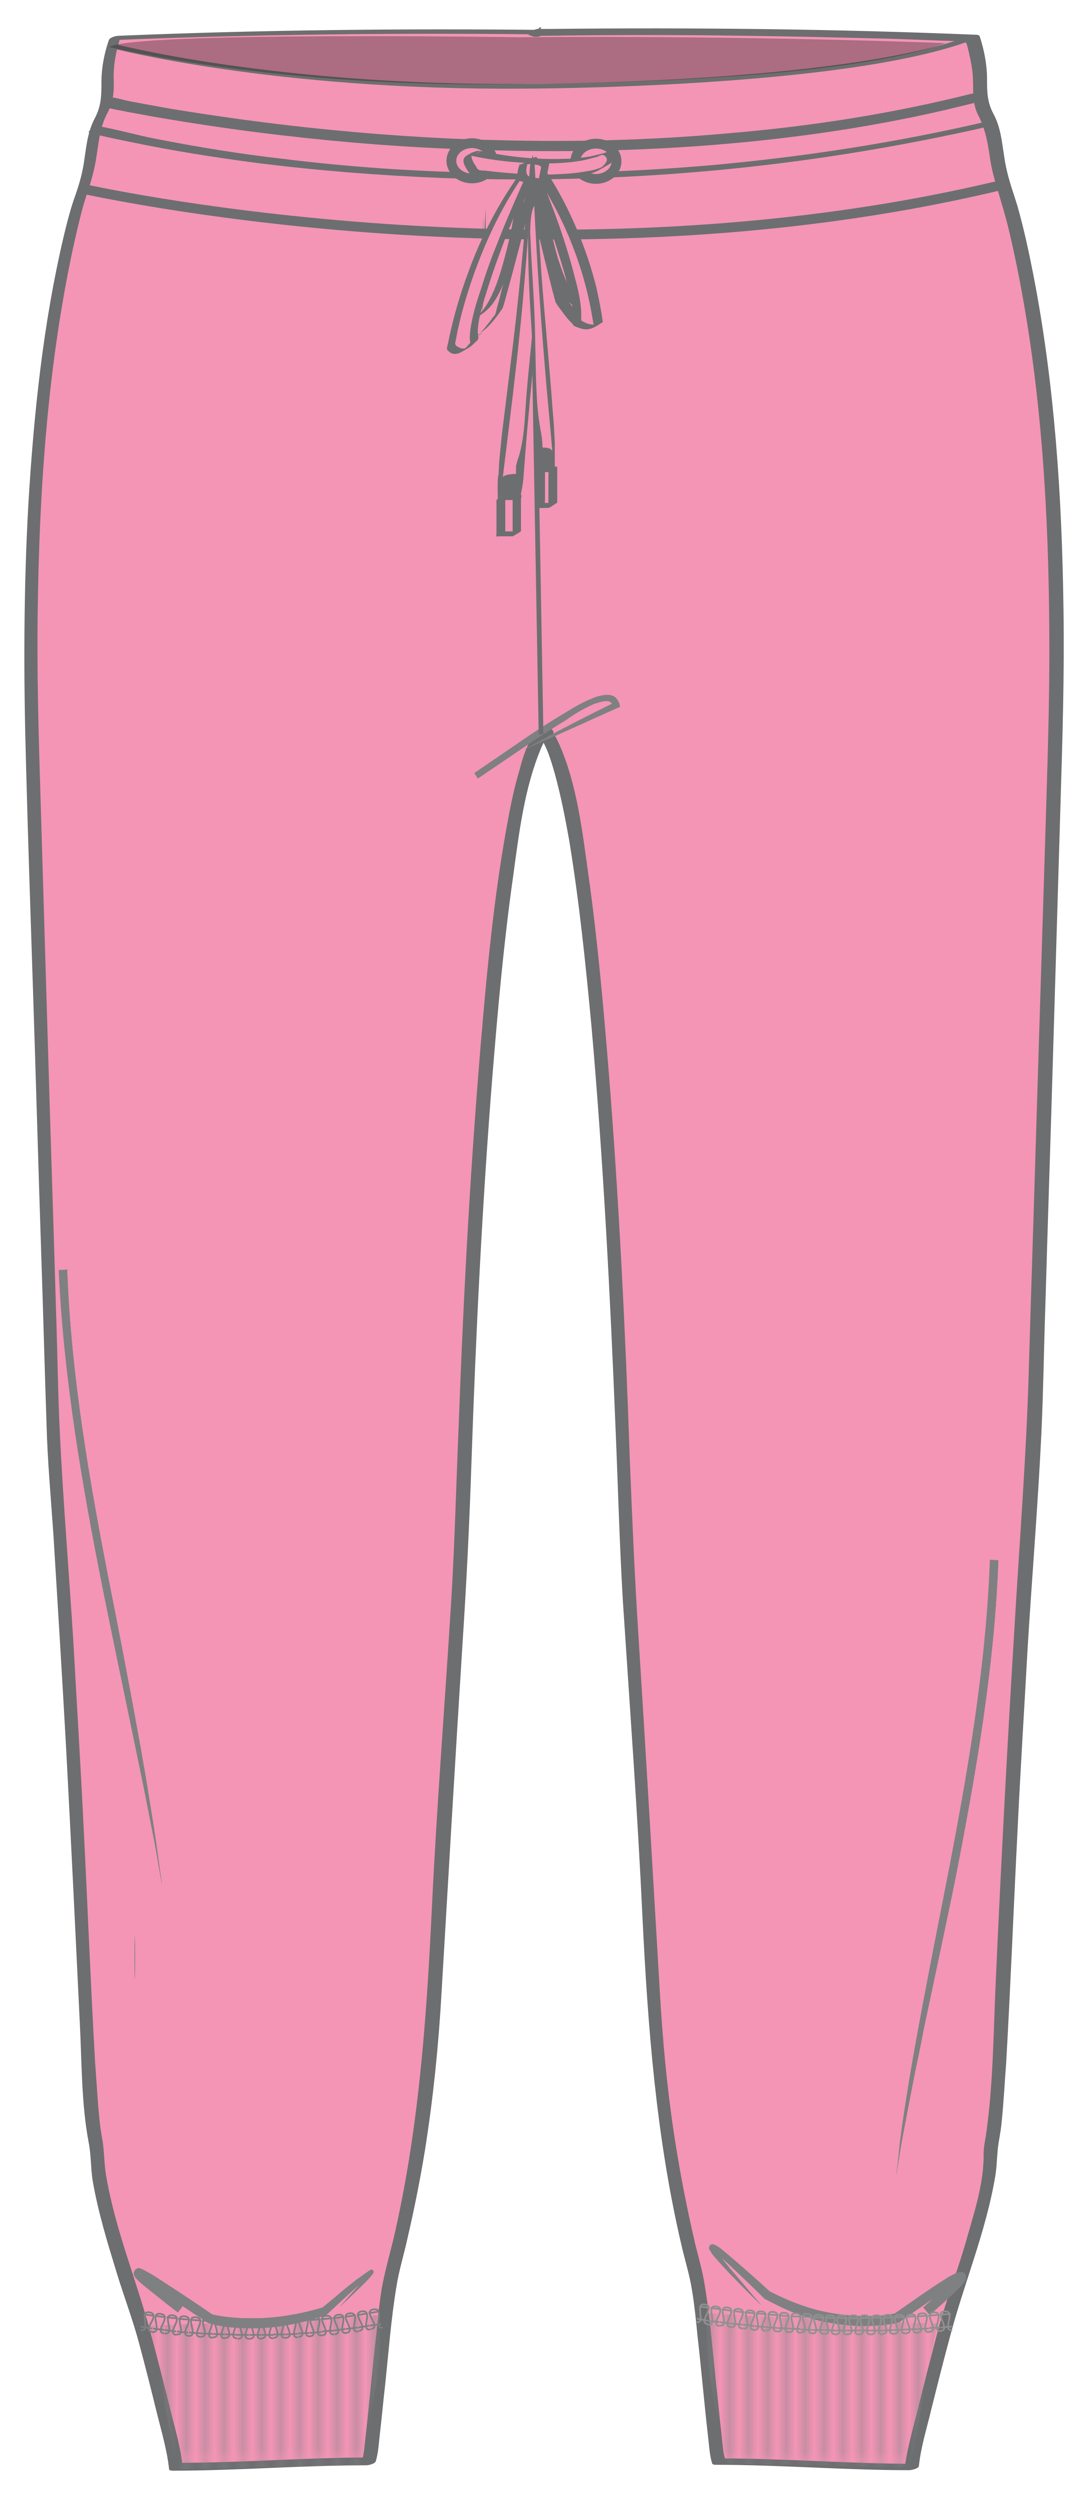 <?xml version="1.0" encoding="utf-8"?>
<!-- Generator: Adobe Illustrator 25.0.0, SVG Export Plug-In . SVG Version: 6.00 Build 0)  -->
<svg version="1.1" id="Layer_1" xmlns="http://www.w3.org/2000/svg" xmlns:xlink="http://www.w3.org/1999/xlink" x="0px" y="0px"
	 viewBox="0 0 222 510" enable-background="new 0 0 222 510" xml:space="preserve">
<pattern  x="-229" y="652" width="1.7" height="22.1" patternUnits="userSpaceOnUse" id="b" viewBox="0.1 -22.6 1.7 22.1" overflow="visible">
	<g>
		<rect x="0.1" y="-22.6" fill="none" width="1.7" height="22.1"/>
		<g>
			<path fill="none" d="M0.1-0.5h1.7v-22.1H0.1V-0.5z"/>
			<path fill="none" stroke="#808184" stroke-width="0.25" stroke-miterlimit="10" d="M0.1,0v-23.4 M0.9,0v-23.4"/>
			<path fill="none" d="M1.1-0.7h1.1v-22H1.1V-0.7z"/>
		</g>
	</g>
</pattern>
<pattern  x="-229" y="652" width="1.7" height="22.1" patternUnits="userSpaceOnUse" id="c" viewBox="0.1 -22.6 1.7 22.1" overflow="visible">
	<g>
		<rect x="0.1" y="-22.6" fill="none" width="1.7" height="22.1"/>
		<g>
			<path fill="none" d="M0.1-0.5h1.7v-22.1H0.1V-0.5z"/>
			<path fill="none" stroke="#808184" stroke-width="0.25" stroke-miterlimit="10" d="M0.1,0v-23.4 M0.9,0v-23.4"/>
			<path fill="none" d="M1.1-0.7h1.1v-22H1.1V-0.7z"/>
		</g>
	</g>
</pattern>
<path fill="#808080" d="M17.3,272.5c0.1,0,0.1-8.7,0-8.7C17.2,263.7,17.2,272.5,17.3,272.5z"/>
<path fill="#F495B5" d="M112.9,6.8h-3.1h0.4C89.7,6.6,60.5,6.5,23.6,8c-0.4,1-1.1,3.9-1.3,5.9c-0.5,3.7,0.3,4.6-0.4,7.5
	c-0.6,2.3-1.3,2.2-2.2,5.1c-0.6,2.1-0.7,3.4-0.9,5.1c-0.3,2.1-0.8,5.2-2.2,8.9c0,0-11.2,33.4-9.8,103.7c0.1,8,4.5,148.6,4.5,148.6
	c7,102,6.5,136.4,8.8,145.1c-0.6,5.9,4.8,24.2,9.1,36.2c1.1,4.3,6.6,25.1,7.1,29.1c5.5,0,31.9-1.1,39.4-1.1
	c0.9-2.8,3.4-35.2,4.8-38.6c7.8-30.4,8.4-51,9.6-75.7l4.6-73c0,0,3.7-149.5,16.6-165.6l-0.4,0.3l0.2-0.3l0.4,0.3h-0.1l0.4-0.3
	l0.2,0.3l-0.4-0.3C124,165.5,127.7,315,127.7,315l4.6,73c1.2,24.8,1.8,45.3,9.6,75.7c1.3,3.4,3.9,35.8,4.8,38.6
	c7.5,0,33.9,1.1,39.4,1.1c0.4-4,6-24.9,7.1-29.1c4.3-12,9.7-30.3,9.1-36.2c2.3-8.8,1.9-43.2,8.8-145.1c0,0,4.4-140.6,4.5-148.6
	c1.3-70.3-9.8-103.7-9.8-103.7c-1.4-3.8-2-6.8-2.2-8.9c-0.2-1.7-0.2-3-0.9-5.1c-0.9-2.9-1.6-2.8-2.2-5.1c-0.8-2.9,0.1-3.8-0.4-7.5
	c-0.3-2-1-5-1.3-5.9c-36.9-1.5-66.1-1.4-86.6-1.2h0.4h-3.1"/>
<path fill="#6D6E70" d="M113.5,6.1h-3.1c-0.9,0-3.1,1.4-1.2,1.4h0.4c0.9,0,3.1-1.3,1.2-1.4c-28.9-0.3-57.7,0-86.6,1.2
	c-0.5,0-1.8,0.3-2,0.9c-0.9,2.6-1.5,5.6-1.5,8.4c0,2.8,0,5-1.4,7.6c-1.5,2.9-1.7,5.9-2.2,9.1c-0.4,2.6-1.2,5.1-2.1,7.6
	c-0.8,2.4-1.4,4.8-2,7.3C8.8,66,6.9,84.4,5.8,102.6c-1,17.7-1,35.3-0.5,53c0.4,15.1,0.9,30.3,1.4,45.4c0.6,18.2,1.1,36.4,1.7,54.5
	c0.4,11.7,0.7,23.5,1.1,35.2c0.2,7.5,0.9,15,1.4,22.4c0.9,14.6,1.8,29.2,2.6,43.7c1,18.7,1.9,37.5,2.8,56.2
	c0.4,7.9,0.3,16.2,1.8,24.1c0.5,2.5,0.4,5.2,0.8,7.7c1.1,6.4,3,12.6,4.9,18.8c1.5,4.9,3.3,9.6,4.6,14.5c1.3,4.8,2.5,9.6,3.7,14.5
	c0.9,3.6,2,7.3,2.4,11.1c0,0.3,0.7,0.3,0.8,0.3c13.1,0,26.3-1.1,39.4-1.1c0.5,0,1.9-0.3,2-0.9c0.5-1.7,0.6-3.6,0.8-5.4
	c0.4-3.4,0.7-6.8,1.1-10.2c0.7-6.7,1.2-13.4,2.3-20c0.5-3.2,1.5-6.4,2.2-9.6c1.4-6,2.6-12,3.6-18.1c1.7-10.7,2.8-21.5,3.4-32.3
	c1.4-23.8,2.8-47.7,4.3-71.5c0.8-12.2,1.4-24.4,1.8-36.6c0.9-26.4,2.2-52.8,4.3-79.1c1.1-13.5,2.3-27,4.2-40.4
	c1.2-8.8,2.3-18.2,5.8-26.4c0.5-1.1,1-2.1,1.7-3.1c0.8-1-2.1-0.3-2.5-0.1c-0.1,0.1-0.3,0.2-0.4,0.3c0.9,0,1.7-0.1,2.6-0.1
	c0.1-0.1,0.1-0.2,0.2-0.3c-0.9,0.2-1.9,0.5-2.8,0.7c0.1,0.1,0.3,0.2,0.4,0.3c0.7-0.4,1.3-0.8,2-1.2h-0.1c0.2,0.3,0.4,0.5,0.5,0.8
	c0.1-0.1,0.3-0.2,0.4-0.3c-0.9,0.1-1.7,0.2-2.6,0.3c0.1,0.1,0.1,0.2,0.2,0.3c0.9-0.3,1.9-0.6,2.8-0.9c-0.1-0.1-0.3-0.2-0.4-0.3
	c-0.6-0.4-3.3,0.3-2.7,1c1.8,2.3,2.6,5.3,3.4,8c1.2,4.4,2.1,8.9,2.9,13.4c2.1,12.7,3.4,25.5,4.6,38.3c2.4,27.3,3.8,54.6,4.9,81.9
	c0.5,11.8,0.8,23.5,1.5,35.3c1.4,21.5,3,43,4,64.6c1.1,22.4,2.8,44.6,7.9,66.5c0.7,3.1,1.7,6.2,2.2,9.4c0.5,3,0.8,6,1.1,9.1
	c0.8,7,1.4,14,2.2,21c0.2,1.7,0.3,3.6,0.8,5.2c0.1,0.3,0.6,0.3,0.8,0.3c13.1,0,26.3,1.1,39.4,1.1c0.4,0,2-0.3,2-0.9
	c0.4-3.8,1.6-7.6,2.5-11.4c1.2-4.8,2.4-9.6,3.7-14.4c2.9-11.2,7.5-21.9,9.4-33.4c0.4-2.5,0.3-5,0.8-7.5c0.2-1.2,0.4-2.4,0.5-3.6
	c0.4-3.9,0.6-7.9,0.9-11.8c0.9-15.7,1.5-31.3,2.3-47c0.6-12.7,1.4-25.3,2.1-38c0.9-14.6,2.1-29.1,2.8-43.7
	c0.4-8.6,0.5-17.2,0.8-25.8c0.5-17.4,1.1-34.9,1.6-52.3l1.5-50.4c0.4-13.1,0.8-26.3,0.6-39.4c-0.3-22.9-1.8-46-6.2-68.5
	c-0.9-4.6-1.9-9.2-3.2-13.8c-0.2-0.6-0.4-1.3-0.6-1.9c-0.9-2.7-1.7-5.3-2.1-8.2c-0.5-3.1-0.7-5.9-2.2-8.7c-1.3-2.4-1.3-4.6-1.3-7.2
	c0-2.8-0.6-5.9-1.5-8.6c-0.1-0.2-0.4-0.3-0.5-0.3c-29-1.2-57.9-1.5-86.9-1.2c-0.9,0-3.1,1.4-1.2,1.4h0.4c0.9,0,3.1-1.3,1.2-1.4h-3.1
	c-0.9,0-3.1,1.3-1.2,1.4h3.1c0.4-0.5,0.8-0.9,1.2-1.4h-0.4c-0.4,0.5-0.8,0.9-1.2,1.4c13.6-0.2,27.1-0.2,40.7,0
	c8.5,0.1,17,0.3,25.5,0.5c4.9,0.1,9.8,0.3,14.7,0.5c1.1,0,2.3,0.1,3.4,0.1c1.3,0.1,1.5-0.1,1.8,1.1c0.4,1.6,0.8,3.3,1,5
	c0.4,3.2-0.3,6.1,1.2,9c1.6,3.1,2,6,2.5,9.4c0.5,3,1.5,5.8,2.3,8.7c1.3,4.2,2.2,8.5,3.1,12.8c5,24.6,6.5,50,6.6,75.1
	c0.1,13.6-0.4,27.1-0.8,40.7c-0.6,19.3-1.2,38.6-1.8,58c-0.5,17.3-1.1,34.6-1.6,52c-0.5,16.7-1.8,33.4-2.8,50.1
	c-1.5,24.5-2.8,48.9-3.9,73.4c-0.5,10.5-0.5,21.3-2,31.7c-0.2,1.4-0.5,2.6-0.5,4c0.1,6.1-2.1,12.5-3.7,18.2
	c-1.8,6.2-4.2,12.3-5.8,18.5c-1.3,5-2.6,9.9-3.8,14.9c-1,4.1-2.3,8.3-2.8,12.5c0.7-0.3,1.4-0.6,2-0.9c-13.1,0-26.3-1.1-39.4-1.1
	c0.3,0.1,0.6,0.2,0.8,0.3c-0.5-1.7-0.6-3.6-0.8-5.4c-0.4-3.4-0.7-6.8-1.1-10.2c-0.7-6.7-1.2-13.4-2.3-20c-0.5-3.4-1.6-6.7-2.3-10
	c-1.4-6.1-2.6-12.3-3.6-18.5c-1.7-10.6-2.7-21.3-3.3-32c-1.4-23.9-2.8-47.8-4.3-71.6c-0.8-12.2-1.3-24.3-1.8-36.6
	c-0.9-26.3-2.2-52.7-4.3-79c-1.1-13.5-2.3-27.1-4.2-40.5c-1.2-8.6-2.3-18.1-5.9-26.2c-0.5-1.1-1-2.1-1.7-3c-0.9,0.3-1.8,0.7-2.7,1
	c0.1,0.1,0.3,0.2,0.4,0.3c0.5,0.3,3.2-0.2,2.8-0.9c-0.1-0.1-0.1-0.2-0.2-0.3c-0.4-0.7-2.1-0.1-2.6,0.3c-0.1,0.1-0.3,0.2-0.4,0.3
	c-0.7,0.5,0,0.8,0.5,0.8h0.1c0.3,0,2.7-0.7,2-1.2c-0.1-0.1-0.3-0.2-0.4-0.3c-0.7-0.5-2.4,0-2.8,0.7c-0.1,0.1-0.1,0.2-0.2,0.3
	c-0.4,0.8,2.3,0.1,2.6-0.1c0.1-0.1,0.3-0.2,0.4-0.3c-0.8,0-1.6,0-2.5-0.1c-1.8,2.2-2.7,5.1-3.4,7.8c-1.3,4.3-2.1,8.7-2.9,13.2
	c-2.2,12.6-3.5,25.3-4.6,38c-2.4,27.4-3.9,54.9-4.9,82.3c-0.5,11.8-0.8,23.7-1.5,35.5c-1.3,21.2-3,42.4-4,63.6
	c-1.1,22.7-2.7,45.2-7.9,67.4c-0.8,3.2-1.7,6.4-2.3,9.7c-0.5,3.1-0.8,6.1-1.1,9.2c-0.8,7-1.4,14-2.2,21c-0.2,1.7-0.3,3.6-0.8,5.2
	c0.7-0.3,1.4-0.6,2-0.9c-13.1,0-26.3,1.1-39.4,1.1c0.3,0.1,0.6,0.2,0.8,0.3c-0.4-3.8-1.6-7.6-2.5-11.4c-1.2-4.8-2.4-9.6-3.7-14.4
	c-2.9-11.2-7.5-21.9-9.4-33.4c-0.4-2.5-0.3-5-0.8-7.5c-0.2-1.2-0.4-2.4-0.5-3.6c-0.4-3.9-0.6-7.8-0.9-11.8
	c-0.9-15.7-1.5-31.4-2.3-47.1c-0.6-12.7-1.4-25.4-2.1-38.1c-0.9-14.4-2.1-28.8-2.8-43.3c-0.4-8.6-0.5-17.2-0.8-25.8
	c-0.5-17.4-1.1-34.9-1.6-52.3l-1.5-50.3c-0.4-13.1-0.8-26.1-0.6-39.2c0.3-23.1,1.8-46.3,6.2-69c0.9-4.6,1.9-9.1,3.1-13.6
	c0.2-0.6,0.4-1.3,0.6-1.9c0.9-2.7,1.7-5.3,2.1-8.2c0.5-3.1,0.7-5.9,2.2-8.7c1.2-2.3,1.4-4.3,1.3-6.8c-0.1-3,0.5-6.2,1.5-9
	c-0.7,0.3-1.4,0.6-2,0.9C51.6,7,80.4,6.7,109.3,7c0.4-0.5,0.8-0.9,1.2-1.4h-0.4c-0.4,0.5-0.8,0.9-1.2,1.4h3.1
	C113.2,7.4,115.4,6.1,113.5,6.1L113.5,6.1z"/>
<pattern  id="SVGID_1_" xlink:href="#b" patternTransform="matrix(1.925 0 0 -1.699 14372.48 -29536.324)">
</pattern>
<path fill="url(#SVGID_1_)" d="M30.6,474.4c0,0,37.2-1.2,47-2.2c0.3,9-0.6,13.3-2.7,24.1c-0.4,2.3-1,4.5-1.5,6.6
	c-12.4,0.3-24.9,0.5-37.3,0.8L30.6,474.4L30.6,474.4z"/>
<path fill="none" d="M28.2,473.8c0,0,34.2,0.3,50.3-2.1"/>
<pattern  id="SVGID_2_" xlink:href="#c" patternTransform="matrix(-1.925 0 0 -1.699 -45463.125 -29535.85)">
</pattern>
<path fill="url(#SVGID_2_)" d="M191.2,474c0,0-37.2-1.2-47-2.2c-0.3,9,0.6,13.3,2.7,24.1c0.4,2.3,1,4.5,1.5,6.6
	c12.4,0.3,24.9,0.5,37.3,0.8L191.2,474L191.2,474z"/>
<path fill="none" d="M193.6,473.4c0,0-34.2,0.3-50.3-2.1"/>
<path fill="#7F8082" stroke="#7F8082" stroke-width="3.300000e-02" d="M121.2,143.6c0.9-0.3,1.8-0.6,2.6-0.6c0.7,0,1.1,0.4,1.3,1
	l0.3-0.7c-12,5.9-18.4,9.6-18.4,9.6s8.8-3.9,11.9-5.3c2.8-1.3,6-2.7,7.1-3.2l0.5-0.2l-0.1-0.5c-0.1-0.5-0.4-0.9-0.7-1.3
	c-0.4-0.4-0.8-0.5-1.2-0.6c-0.8-0.1-1.4,0-1.8,0.1c-1,0.2-1.5,0.4-1.9,0.6c-2.3,0.9-4.3,2.2-6.3,3.4c-2,1.2-4,2.5-6,3.8l-11.7,8
	l0.7,1.1l11.8-8c2-1.3,4-2.6,6-3.8C117.1,145.7,119.1,144.5,121.2,143.6L121.2,143.6z"/>
<path fill="#808080" d="M27.5,403.7c0.1,0,0.1-8.7,0-8.7C27.4,394.9,27.4,403.7,27.5,403.7z"/>
<path fill="none" stroke="#6D6E70" stroke-width="0.96" stroke-miterlimit="10" d="M108.6,48.3l1.8,101.5"/>
<path fill="none" stroke="#6D6E70" stroke-width="2" stroke-miterlimit="10" d="M16.4,38.4c0,0,94.6,21.6,187.3-0.5"/>
<path fill="#6D6E70" d="M21.4,21.9c3.3,0.7,6.6,1.3,9.9,1.9c8.7,1.5,17.5,2.8,26.2,3.8c12.8,1.5,25.7,2.5,38.5,2.9
	c15.5,0.6,31,0.4,46.4-0.7c16.9-1.2,33.7-3.5,50.2-7.3c2.1-0.5,4.1-1,6.2-1.5c1.8-0.4,1.3-2.3-0.5-1.9c-16.3,4.1-33,6.7-49.8,8.1
	c-15.5,1.4-31.1,1.8-46.7,1.4c-13.1-0.3-26.1-1.2-39.1-2.6c-9.3-1-18.6-2.3-27.8-3.8c-2.8-0.5-5.5-1-8.2-1.5
	c-0.5-0.1-0.9-0.2-1.4-0.3c-0.4-0.1,0.1,0-0.3-0.1c-0.2,0-0.3-0.1-0.5-0.1c-0.4-0.1-0.8-0.2-1.3-0.3H23c-0.7-0.2-1.6,0-2,0.5
	C20.6,21.1,20.7,21.8,21.4,21.9L21.4,21.9z"/>
<path fill="#6D6E70" d="M18.4,27.1c2.9,0.8,5.9,1.4,8.9,2c8.2,1.7,16.5,3,24.8,4.1c12.6,1.6,25.3,2.6,38,3.1
	c16,0.6,32.1,0.3,48.1-0.9c18.9-1.4,37.7-4.1,56.2-8c2.4-0.5,4.8-1,7.2-1.6c0.3-0.1,1.4-0.4,1.3-0.9s-1.3-0.2-1.6-0.1
	c-18.5,4.3-37.3,7.2-56.2,8.9c-16.2,1.4-32.5,1.9-48.7,1.5c-12.9-0.3-25.8-1.2-38.7-2.8c-8.7-1-17.4-2.4-26-4.1
	c-3.6-0.7-7.1-1.7-10.7-2.4h-0.1c-0.6-0.2-1.5,0.1-2,0.4C18.4,26.5,17.7,27,18.4,27.1L18.4,27.1z"/>
<path fill="#7F8082" stroke="#7F8082" stroke-width="4.400000e-02" d="M21.1,324.7c3.8,18.8,7,33.6,9,43.8c1,5.1,1.8,9,2.2,11.7
	c0.5,2.7,0.7,4,0.7,4s-0.2-1.4-0.5-3.6s-0.7-5.2-1.2-8.4s-1.1-6.7-1.6-9.9c-0.6-3.2-1-6-1.4-7.9c-2.2-12.3-5-26.5-5.8-30.5
	c-4.2-21.4-8-43-8.8-64.9l-1.7,0.1C13,281.3,16.8,303.1,21.1,324.7L21.1,324.7z M193.2,383.6c-3.7,18.8-6.6,33.7-8.2,44
	c-0.8,5.1-1.4,9.1-1.6,11.8c-0.3,2.7-0.5,4.1-0.5,4.1s0.2-1.4,0.6-3.6c0.3-2.2,0.9-5.2,1.5-8.4s1.3-6.7,1.9-9.8
	c0.7-3.1,1.2-5.9,1.6-7.9c2.6-12.2,5.6-26.4,6.4-30.4c4.2-21.5,8-43.2,8.8-65.1l-1.7-0.1C201.2,340.2,197.4,362,193.2,383.6
	L193.2,383.6z"/>
<path fill="none" stroke="#6D6E70" stroke-width="0.96" stroke-miterlimit="10" d="M22.7,9.3c0,0,32.7,8.7,84.2,8.3
	c0,0,65.4,0,91.3-9.9"/>
<path opacity="0.34" fill="#231F20" enable-background="new    " d="M106,7.6c0,0-78.8-1.2-83.7,2c0,0,35.4,8.7,85.5,7.5
	c0,0,62.2,0,85.1-8.3C192.8,8.8,153.4,7.2,106,7.6z"/>
<g>
	<path fill="#7F8082" stroke="#7F8082" stroke-width="5.000000e-02" d="M53.1,474.9c5.1-0.2,9.6-1.4,13.3-2.6l0.2-0.1l0.1-0.1
		c2.6-2.4,4.9-4.6,7-6.4c0.5-0.5,1-0.9,1.5-1.3c0.2-0.2,0.5-0.4,0.7-0.5H76l0,0l0,0h-0.1c-0.1,0-0.2,0-0.2-0.1
		c-0.1,0-0.2-0.2-0.2-0.3v-0.1l0,0l0,0c-0.1,0.1-0.1,0.2-0.2,0.3c-0.7,0.9-1.4,1.7-2,2.4c-2.5,2.8-3.8,4.3-3.8,4.3s0.6-0.6,1.5-1.4
		c0.9-0.9,2.2-2.1,3.6-3.5c0.3-0.3,0.7-0.7,1-1.1c0.2-0.2,0.3-0.4,0.5-0.6c0-0.1,0.1-0.1,0.1-0.3c0,0,0-0.3-0.1-0.4
		c-0.1-0.1-0.3-0.1-0.3-0.1c-0.1,0-0.2,0-0.2,0.1c-0.2,0.1-0.3,0.1-0.4,0.2c-0.9,0.6-1.6,1.2-2.4,1.7c-1.5,1.2-2.8,2.2-3.7,3
		c-1.4,1.2-2.9,2.4-3.5,2.9l0.3-0.2c-6.3,1.9-11.4,2.2-13.2,2.2c-3.2,0.1-6.6-0.1-9.6-0.8l0.3,0.1c-3.9-2.7-7.9-5.3-11.9-7.9
		c-0.5-0.3-1-0.6-1.6-0.9c-0.3-0.2-0.5-0.3-0.9-0.5c-0.1,0-0.2-0.1-0.3-0.1c0,0-0.2-0.1-0.4-0.1c0,0-0.2,0-0.4,0.1s-0.3,0.2-0.4,0.4
		s-0.2,0.4-0.2,0.6c0,0.3,0,0.2,0.1,0.3c0,0.1,0.1,0.2,0.1,0.3l0.1,0.1c0.1,0.1,0.1,0.1,0.1,0.2l0.2,0.2c0.9,0.9,1.8,1.6,2.8,2.4
		c1.9,1.5,3.7,3,5.6,4.4l1.2-1.6c-1.9-1.4-3.7-2.9-5.6-4.4c-0.9-0.7-1.9-1.5-2.6-2.2l-0.1-0.1l0,0l0,0c0,0,0.1,0.1,0.1,0.2v0.2
		c0,0.2-0.1,0.4-0.1,0.5c-0.1,0.1-0.2,0.3-0.4,0.3c-0.2,0.1-0.4,0.1-0.4,0.1h-0.2h0.1c0.2,0.1,0.5,0.2,0.7,0.4l1.5,0.9
		c4,2.5,7.9,5.2,11.9,7.8l0.1,0.1h0.1C46.1,474.9,49.6,475,53.1,474.9L53.1,474.9z"/>
</g>
<g>
	<path fill="#7F8082" stroke="#7F8082" stroke-width="5.000000e-02" d="M165.5,470.9c-3.4-1-6.4-2.4-8.7-3.6l0.2,0.1
		c-3.6-3.3-6.8-6.1-9.7-8.5c-0.4-0.3-0.7-0.6-1.2-0.8c-0.1-0.1-0.2-0.1-0.4-0.2c-0.1,0-0.2,0-0.2-0.1c-0.1,0-0.2,0-0.4,0.1
		c-0.1,0-0.2,0.1-0.3,0.3c0,0.1-0.1,0.2-0.1,0.2v0.3c0,0.1,0,0.1,0.1,0.2c0.2,0.3,0.3,0.5,0.4,0.7c0.5,0.7,1.1,1.3,1.6,1.9
		c1.1,1.2,2,2.2,2.9,3.1c3.6,3.7,5.5,5.5,5.5,5.5s-2.4-2.8-5.1-6c-1.4-1.6-2.9-3.4-4-5.1c-0.1-0.1-0.1-0.2-0.2-0.3
		c0-0.1,0-0.1-0.1-0.1l0,0h-0.1c-0.1,0.1-0.3,0-0.3,0l0,0v0.2c0,0.1,0,0.2-0.1,0.2l0,0l0,0c0.1,0,0.2,0.1,0.3,0.2
		c0.4,0.3,0.7,0.6,1.1,0.9c0.7,0.6,1.2,1.1,1.7,1.5c3,2.8,6.3,6,7.4,7.1l0.1,0.1l0.1,0.1c2.6,1.4,4.6,2.3,6.1,2.9
		c1.5,0.6,2.6,0.9,3.2,1.1c2.9,0.8,5.8,1.3,8.8,1.5c1.5,0.1,3,0.1,4.5,0s2.9-0.2,4.5-0.6h0.2l0.2-0.1c3.5-2.5,7-4.9,10.5-7.2
		c0.4-0.3,0.9-0.5,1.3-0.8l0.6-0.3l0,0l0,0c0,0,0-0.2-0.1-0.2v-0.3v-0.2c0-0.1,0-0.2,0.1-0.2l0,0h-0.2c-0.1,0-0.3-0.1-0.4-0.2
		l-0.1-0.1h-0.1l0,0l0,0l0,0c-0.2,0.3-0.6,0.7-0.9,1.1l-1.1,1.1c-1.5,1.5-3.1,2.9-4.7,4.3l1.3,1.5c1.6-1.4,3.2-2.8,4.8-4.3l1.2-1.2
		c0.4-0.4,0.8-0.8,1.2-1.4c0.1-0.1,0.1-0.2,0.2-0.3v-0.3v-0.3c0-0.2-0.1-0.4-0.2-0.6c-0.1-0.1-0.3-0.3-0.5-0.3h-0.6
		c-0.2,0-0.2,0.1-0.4,0.1c-0.4,0.1-0.6,0.3-0.9,0.4c-0.5,0.3-1,0.5-1.4,0.8c-3.7,2.3-7.1,4.8-10.6,7.2l0.3-0.1
		c-2.7,0.6-5.7,0.7-8.5,0.5C171.1,472.2,168.2,471.7,165.5,470.9L165.5,470.9z"/>
</g>
<g>
	<g>
		<path fill="none" d="M28.6,475.3c0.8,0.1,1.6,0.3,2.3,0.4l0.6-3.9c-0.7-0.1-1.5-0.2-2.2-0.3L28.6,475.3L28.6,475.3z"/>
		<path fill="none" stroke="#7F8082" stroke-width="0.35" d="M31.1,475.7c-1.2-0.2-0.7-1.1-0.2-2s0.8-1.8-0.4-2
			c-1.2-0.2-1,0.8-0.9,1.8s0.3,2-0.9,1.8 M29.3,472.1c0.7,0.1,1.5,0.2,2.2,0.3 M28.7,474.6c0.8,0.1,1.6,0.3,2.3,0.4"/>
	</g>
	<g>
		<path fill="none" d="M31.1,475.7c0.8,0.1,1.5,0.2,2.3,0.3l0.5-3.9c-0.8-0.1-1.5-0.2-2.2-0.3L31.1,475.7L31.1,475.7z"/>
		<path fill="none" stroke="#7F8082" stroke-width="0.35" d="M33.5,476c-2.3-0.3,1.9-3.7-0.8-4c-2.4-0.3,0.7,4-1.7,3.7 M31.6,472.4
			c0.7,0.1,1.5,0.2,2.2,0.3 M31.2,475c0.8,0.1,1.6,0.2,2.3,0.3"/>
	</g>
	<g>
		<path fill="none" d="M33.6,476.1c0.8,0.1,1.5,0.2,2.3,0.3l0.4-3.9c-0.8-0.1-1.5-0.2-2.3-0.2L33.6,476.1L33.6,476.1z"/>
		<path fill="none" stroke="#7F8082" stroke-width="0.35" d="M36,476.3c-2.3-0.2,1.8-3.7-0.8-4c-2.4-0.3,0.8,4-1.6,3.7 M34,472.7
			c0.7,0.1,1.5,0.2,2.3,0.2 M33.6,475.3c0.8,0.1,1.6,0.2,2.3,0.3"/>
	</g>
	<g>
		<path fill="none" d="M36.1,476.3c0.8,0.1,1.5,0.2,2.3,0.2l0.3-3.9c-0.8-0.1-1.5-0.1-2.3-0.2L36.1,476.3z"/>
		<path fill="none" stroke="#7F8082" stroke-width="0.35" d="M38.5,476.5c-2.3-0.2,1.8-3.8-0.9-4c-2.4-0.2,0.8,4-1.6,3.7 M36.4,473
			c0.8,0.1,1.5,0.1,2.3,0.2 M36.1,475.6c0.8,0.1,1.6,0.2,2.3,0.2"/>
	</g>
	<g>
		<path fill="none" d="M38.5,476.5c0.8,0.1,1.6,0.1,2.3,0.2l0.3-3.9c-0.8,0-1.5-0.1-2.3-0.2L38.5,476.5z"/>
		<path fill="none" stroke="#7F8082" stroke-width="0.35" d="M40.9,476.7c-2.3-0.1,1.7-3.8-1-4c-2.4-0.2,0.9,4-1.5,3.8 M38.8,473.2
			c0.8,0.1,1.5,0.1,2.3,0.2 M38.6,475.8c0.8,0.1,1.6,0.1,2.4,0.2"/>
	</g>
	<g>
		<path fill="none" d="M41,476.7l2.4,0.2l0.2-3.9l-2.3-0.2L41,476.7z"/>
		<path fill="none" stroke="#7F8082" stroke-width="0.35" d="M43.4,476.9c-2.3-0.1,1.6-3.8-1.1-4c-2.4-0.2,1,3.9-1.4,3.8
			 M41.3,473.4l2.2,0.1 M41,476l2.4,0.1"/>
	</g>
	<g>
		<path fill="none" d="M43.5,476.9l2.3,0.1l0.2-3.9l-2.3-0.1L43.5,476.9z"/>
		<path fill="none" stroke="#7F8082" stroke-width="0.35" d="M45.9,477c-2.3-0.1,1.6-3.8-1.1-4c-2.4-0.1,1,3.9-1.4,3.8 M43.7,473.5
			l2.3,0.1 M43.5,476.1l2.4,0.1"/>
	</g>
	<g>
		<path fill="none" d="M46,477c0.8,0,1.6,0,2.3,0.1l0.1-3.9c-0.8,0-1.5,0-2.3-0.1L46,477z"/>
		<path fill="none" stroke="#7F8082" stroke-width="0.35" d="M48.4,477c-2.4,0,1.5-3.9-1.2-3.9c-2.4-0.1,1.1,3.9-1.3,3.8
			 M46.1,473.6c0.8,0,1.5,0,2.3,0.1 M46,476.2c0.8,0,1.6,0,2.4,0.1"/>
	</g>
	<g>
		<path fill="none" d="M48.5,477l2.3,0.1v-3.9l-2.3-0.1V477z"/>
		<path fill="none" stroke="#7F8082" stroke-width="0.35" d="M50.9,477.1c-2.4,0,1.4-3.9-1.2-3.9c-2.4,0,1.2,3.9-1.2,3.9
			 M48.5,473.7h2.3 M48.4,476.3h2.4"/>
	</g>
	<g>
		<path fill="none" d="M50.9,477.1h2.4l-0.1-4H51L50.9,477.1z"/>
		<path fill="none" stroke="#7F8082" stroke-width="0.35" d="M53.4,477.1c-2.4,0,1.4-3.9-1.3-3.9c-2.4,0,1.2,3.9-1.2,3.9 M51,473.7
			h2.2 M50.9,476.3h2.4"/>
	</g>
	<g>
		<path fill="none" d="M53.4,477.1h2.3l-0.1-3.9h-2.3L53.4,477.1z"/>
		<path fill="none" stroke="#7F8082" stroke-width="0.35" d="M55.8,477c-2.4,0.1,1.3-4-1.4-3.9c-2.4,0,1.3,3.9-1.1,3.9 M53.4,473.7
			h2.3 M53.4,476.3h2.4"/>
	</g>
	<g>
		<path fill="none" d="M55.9,477l2.3-0.1l-0.1-3.9l-2.3,0.1L55.9,477z"/>
		<path fill="none" stroke="#7F8082" stroke-width="0.35" d="M58.3,476.9c-2.4,0.1,1.3-4-1.4-3.9c-2.4,0.1,1.3,3.8-1.1,3.9
			 M55.8,473.7l2.3-0.1 M55.8,476.2h2.4"/>
	</g>
	<g>
		<path fill="none" d="M58.4,476.9c0.8,0,1.6-0.1,2.3-0.1l-0.2-3.9c-0.8,0-1.5,0.1-2.3,0.1L58.4,476.9z"/>
		<path fill="none" stroke="#7F8082" stroke-width="0.35" d="M60.8,476.8c-2.3,0.1,1.2-4-1.5-3.8c-2.4,0.1,1.4,3.8-1,3.9
			 M58.3,473.6c0.8,0,1.5-0.1,2.3-0.1 M58.3,476.2c0.8,0,1.6-0.1,2.4-0.1"/>
	</g>
	<g>
		<path fill="none" d="M60.9,476.8l2.3-0.2l-0.3-3.9l-2.3,0.2L60.9,476.8z"/>
		<path fill="none" stroke="#7F8082" stroke-width="0.35" d="M63.3,476.6c-2.3,0.1,1.1-4-1.5-3.8c-2.4,0.1,1.5,3.8-0.9,3.9
			 M60.7,473.4l2.2-0.1 M60.8,476l2.3-0.1"/>
	</g>
	<g>
		<path fill="none" d="M63.3,476.6l2.4-0.2l-0.4-3.9l-2.2,0.2L63.3,476.6z"/>
		<path fill="none" stroke="#7F8082" stroke-width="0.35" d="M65.7,476.4c-2.3,0.2,1.1-4-1.6-3.8c-2.4,0.2,1.5,3.8-0.9,4
			 M63.1,473.3l2.3-0.2 M63.2,475.9l2.4-0.2"/>
	</g>
	<g>
		<path fill="none" d="M65.8,476.4l2.3-0.2l-0.4-3.9l-2.2,0.2L65.8,476.4z"/>
		<path fill="none" stroke="#7F8082" stroke-width="0.35" d="M68.2,476.2c-2.3,0.2,1-4-1.7-3.8c-2.4,0.2,1.6,3.8-0.8,4 M65.5,473.1
			l2.3-0.2 M65.7,475.6l2.4-0.2"/>
	</g>
	<g>
		<path fill="none" d="M68.3,476.2l2.3-0.3l-0.5-3.9l-2.2,0.3L68.3,476.2z"/>
		<path fill="none" stroke="#7F8082" stroke-width="0.35" d="M70.7,475.9c-2.3,0.3,0.9-4.1-1.7-3.7c-2.4,0.3,1.6,3.7-0.7,4
			 M67.9,472.9l2.3-0.3 M68.2,475.4l2.3-0.3"/>
	</g>
	<g>
		<path fill="none" d="M70.8,475.9l2.3-0.3l-0.6-3.9l-2.2,0.3L70.8,475.9z"/>
		<path fill="none" stroke="#7F8082" stroke-width="0.35" d="M73.1,475.6c-2.3,0.3,0.9-4-1.8-3.7c-2.4,0.3,1.7,3.7-0.7,4
			 M70.4,472.6l2.2-0.3 M70.6,475.1l2.4-0.3"/>
	</g>
	<g>
		<path fill="none" d="M73.2,475.6l2.3-0.4l-0.6-3.9l-2.2,0.4L73.2,475.6z"/>
		<path fill="none" stroke="#7F8082" stroke-width="0.35" d="M75.6,475.2c-2.3,0.4,0.8-4.1-1.8-3.7c-2.4,0.4,1.8,3.6-0.6,4
			 M72.8,472.3l2.2-0.4 M73.1,474.8l2.3-0.4"/>
	</g>
	<g>
		<path fill="none" d="M75.7,475.2l2.3-0.4l-0.7-3.9l-2.2,0.4L75.7,475.2z"/>
		<path fill="none" stroke="#7F8082" stroke-width="0.35" d="M78.1,474.8c-2.3,0.4,0.7-4.1-1.9-3.7c-2.4,0.4,1.8,3.6-0.5,4
			 M75.2,471.9l2.2-0.4 M75.5,474.4l2.3-0.3"/>
	</g>
</g>
<g>
	<g>
		<path fill="none" d="M142.1,473.8l2.2,0.3l0.6-3.9l-2.1-0.3L142.1,473.8z"/>
		<path fill="none" stroke="#909090" stroke-width="0.35" d="M144.4,474.1c-2.2-0.3,1.9-3.7-0.6-4c-1.1-0.2-1,0.8-0.9,1.8
			s0.3,2-0.9,1.8 M142.7,470.5l2.1,0.3 M142.2,473l2.2,0.4"/>
	</g>
	<g>
		<path fill="none" d="M144.5,474.1l2.2,0.3l0.5-3.8l-2.2-0.3L144.5,474.1z"/>
		<path fill="none" stroke="#909090" stroke-width="0.35" d="M146.8,474.5c-2.2-0.3,1.9-3.7-0.7-4c-2.3-0.3,0.6,4-1.7,3.7
			 M145,470.8l2.1,0.3 M144.5,473.4l2.3,0.3"/>
	</g>
	<g>
		<path fill="none" d="M146.8,474.5l2.3,0.2l0.4-3.9l-2.2-0.2L146.8,474.5z"/>
		<path fill="none" stroke="#909090" stroke-width="0.35" d="M149.1,474.7c-2.2-0.3,1.8-3.7-0.7-4c-2.3-0.3,0.7,4-1.6,3.7
			 M147.3,471.1l2.1,0.3 M146.9,473.7l2.2,0.3"/>
	</g>
	<g>
		<path fill="none" d="M149.2,474.8l2.2,0.2l0.4-3.9l-2.1-0.2L149.2,474.8z"/>
		<path fill="none" stroke="#909090" stroke-width="0.35" d="M151.5,475c-2.3-0.2,1.8-3.7-0.8-4c-2.3-0.3,0.7,4-1.6,3.7
			 M149.6,471.4l2.2,0.3 M149.2,474l2.3,0.2"/>
	</g>
	<g>
		<path fill="none" d="M151.6,475l2.2,0.2l0.4-3.9l-2.2-0.2L151.6,475z"/>
		<path fill="none" stroke="#909090" stroke-width="0.35" d="M153.9,475.3c-2.3-0.2,1.7-3.8-0.8-4c-2.3-0.2,0.8,4-1.5,3.7
			 M151.9,471.7l2.2,0.2 M151.6,474.2l2.3,0.3"/>
	</g>
	<g>
		<path fill="none" d="M153.9,475.3l2.3,0.1l0.3-3.9l-2.2-0.2L153.9,475.3z"/>
		<path fill="none" stroke="#909090" stroke-width="0.35" d="M156.2,475.5c-2.3-0.2,1.7-3.8-0.9-4c-2.3-0.2,0.8,4-1.5,3.8
			 M154.3,471.9l2.1,0.2 M154,474.5l2.2,0.2"/>
	</g>
	<g>
		<path fill="none" d="M156.3,475.5c0.7,0.1,1.5,0.1,2.2,0.2l0.3-3.9c-0.7,0-1.5-0.1-2.2-0.2L156.3,475.5z"/>
		<path fill="none" stroke="#909090" stroke-width="0.35" d="M158.6,475.6c-2.3-0.2,1.7-3.8-0.9-4c-2.3-0.2,0.9,4-1.4,3.8
			 M156.6,472.1c0.7,0.1,1.5,0.1,2.2,0.2 M156.3,474.7c0.8,0.1,1.5,0.1,2.3,0.2"/>
	</g>
	<g>
		<path fill="none" d="M158.7,475.6l2.2,0.2l0.3-3.9l-2.2-0.2L158.7,475.6z"/>
		<path fill="none" stroke="#909090" stroke-width="0.35" d="M161,475.8c-2.3-0.2,1.6-3.8-1-4c-2.3-0.2,0.9,4-1.4,3.8 M158.9,472.3
			l2.2,0.2 M158.7,474.9l2.3,0.1"/>
	</g>
	<g>
		<path fill="none" d="M161.1,475.8l2.2,0.1l0.2-3.9l-2.2-0.1L161.1,475.8z"/>
		<path fill="none" stroke="#909090" stroke-width="0.35" d="M163.4,475.9c-2.3-0.1,1.6-3.8-1-4c-2.4-0.1,0.9,3.9-1.4,3.8
			 M161.3,472.5l2.2,0.1 M161.1,475l2.2,0.1"/>
	</g>
	<g>
		<path fill="none" d="M163.5,475.9c0.7,0,1.5,0.1,2.2,0.1l0.2-3.9c-0.7,0-1.5-0.1-2.2-0.1L163.5,475.9z"/>
		<path fill="none" stroke="#909090" stroke-width="0.35" d="M165.8,476c-2.3-0.1,1.5-3.8-1.1-4c-2.4-0.1,1,3.9-1.3,3.8
			 M163.6,472.6c0.7,0,1.5,0.1,2.2,0.1 M163.4,475.2c0.8,0,1.5,0.1,2.3,0.1"/>
	</g>
	<g>
		<path fill="none" d="M165.8,476l2.3,0.1l0.1-3.9l-2.2-0.1L165.8,476z"/>
		<path fill="none" stroke="#909090" stroke-width="0.35" d="M168.1,476.1c-2.3-0.1,1.5-3.9-1.1-3.9c-2.4-0.1,1,3.9-1.3,3.8
			 M166,472.7l2.2,0.1 M165.8,475.3h2.3"/>
	</g>
	<g>
		<path fill="none" d="M168.2,476.1c0.7,0,1.5,0,2.2,0.1l0.1-3.9c-0.7,0-1.5,0-2.2-0.1L168.2,476.1z"/>
		<path fill="none" stroke="#909090" stroke-width="0.35" d="M170.5,476.2c-2.3,0,1.5-3.9-1.1-3.9c-2.4-0.1,1.1,3.9-1.2,3.8
			 M168.3,472.8c0.7,0,1.5,0,2.2,0.1 M168.2,475.3c0.8,0,1.5,0.1,2.3,0.1"/>
	</g>
	<g>
		<path fill="none" d="M170.6,476.2h2.2l0.1-3.9l-2.2-0.1L170.6,476.2z"/>
		<path fill="none" stroke="#909090" stroke-width="0.35" d="M172.9,476.2c-2.3,0,1.4-3.9-1.2-3.9c-2.4,0,1.1,3.9-1.2,3.9
			 M170.7,472.8l2.2,0.1 M170.6,475.4h2.2"/>
	</g>
	<g>
		<path fill="none" d="M173,476.2h2.2v-3.9H173V476.2z"/>
		<path fill="none" stroke="#909090" stroke-width="0.35" d="M175.3,476.2c-2.3,0,1.4-3.9-1.2-3.9c-2.4,0,1.2,3.9-1.2,3.9
			 M173,472.9h2.2 M172.9,475.4h2.3"/>
	</g>
	<g>
		<path fill="none" d="M175.4,476.2h2.2v-3.9h-2.2V476.2z"/>
		<path fill="none" stroke="#909090" stroke-width="0.35" d="M177.7,476.2c-2.3,0,1.3-3.9-1.3-3.9c-2.4,0,1.2,3.9-1.1,3.9
			 M175.4,472.9l2.2-0.1 M175.3,475.4h2.3"/>
	</g>
	<g>
		<path fill="none" d="M177.7,476.2h2.2l-0.1-3.9h-2.2L177.7,476.2z"/>
		<path fill="none" stroke="#909090" stroke-width="0.35" d="M180.1,476.2c-2.3,0.1,1.3-3.9-1.3-3.9c-2.4,0,1.2,3.9-1.1,3.9
			 M177.7,472.8h2.2 M177.7,475.4h2.3"/>
	</g>
	<g>
		<path fill="none" d="M180.1,476.1h2.3l-0.2-3.9H180L180.1,476.1z"/>
		<path fill="none" stroke="#909090" stroke-width="0.35" d="M182.4,476.1c-2.3,0.1,1.2-3.9-1.3-3.9c-2.4,0.1,1.3,3.8-1,3.9
			 M180.1,472.8l2.2-0.1 M180.1,475.4l2.2-0.1"/>
	</g>
	<g>
		<path fill="none" d="M182.5,476.1c0.7,0,1.5,0,2.2-0.1l-0.2-3.9c-0.7,0-1.5,0.1-2.2,0.1L182.5,476.1z"/>
		<path fill="none" stroke="#909090" stroke-width="0.35" d="M184.8,476c-2.3,0.1,1.2-4-1.4-3.8c-2.4,0.1,1.3,3.8-1,3.9
			 M182.4,472.7c0.7,0,1.5,0,2.2-0.1 M182.4,475.3c0.8,0,1.5,0,2.3-0.1"/>
	</g>
	<g>
		<path fill="none" d="M184.9,476l2.2-0.1l-0.2-4l-2.2,0.2L184.9,476z"/>
		<path fill="none" stroke="#909090" stroke-width="0.35" d="M187.2,475.9c-2.3,0.1,1.2-4-1.4-3.8c-2.4,0.1,1.4,3.8-1,3.9
			 M184.8,472.6l2.1-0.1 M184.8,475.2l2.3-0.1"/>
	</g>
	<g>
		<path fill="none" d="M187.3,475.9c0.7,0,1.5-0.1,2.2-0.1l-0.3-3.9c-0.7,0.1-1.5,0.1-2.2,0.1L187.3,475.9z"/>
		<path fill="none" stroke="#909090" stroke-width="0.35" d="M189.6,475.7c-2.3,0.2,1.1-4-1.5-3.8c-2.4,0.1,1.4,3.8-0.9,3.9
			 M187.1,472.5c0.7,0,1.5-0.1,2.2-0.1 M187.2,475.1c0.8,0,1.5-0.1,2.3-0.1"/>
	</g>
	<g>
		<path fill="none" d="M189.7,475.7l2.2-0.2l-0.3-3.9l-2.2,0.2L189.7,475.7z"/>
		<path fill="none" stroke="#909090" stroke-width="0.35" d="M192,475.5c-2.3,0.2,1.1-4-1.5-3.8c-2.3,0.2,1.4,3.8-0.9,4
			 M189.4,472.4l2.2-0.2 M189.6,474.9l2.2-0.1"/>
	</g>
	<g>
		<path fill="none" d="M192,475.5l2.3-0.1l-0.4-4l-2.2,0.2L192,475.5z"/>
		<path fill="none" stroke="#909090" stroke-width="0.35" d="M194.3,475.3c-2.3,0.2,1-4-1.6-3.8c-2.3,0.2,1.5,3.8-0.8,4
			 M191.8,472.2l2.2-0.2 M191.9,474.8l2.3-0.2"/>
	</g>
</g>
<g>
	<path fill="#F495B5" d="M98.6,49.4c0,3.3,0,6.6-0.1,9.9c0.2-4,0.4-8,0.7-12"/>
	<path fill="#6D6E70" d="M98.5,46.9c0,3.3,0,6.6-0.1,9.9v7.4c0.2-4,0.4-8,0.7-12c0.1-2,0-4.1,0-6.2v-3v-0.5c-0.2,4-0.4,8-0.7,12
		c0,2.4,0,4.9,0.1,7.3c0-3.3,0-6.6,0.1-9.9v-6.8v-0.5C98.5,45.4,98.6,46.2,98.5,46.9L98.5,46.9z"/>
	<ellipse fill="#F495B5" stroke="#6D6E70" stroke-width="2" stroke-miterlimit="10" cx="96.3" cy="32.8" rx="4.2" ry="3.6"/>
	<ellipse fill="#F495B5" stroke="#6D6E70" stroke-width="2" stroke-miterlimit="10" cx="121.6" cy="32.9" rx="4.2" ry="3.6"/>
	<path fill="#F495B5" d="M97.2,31.3c0,0,17.1,3.7,26.5-0.2c2.4-0.2,3.5,7.4-26.9,4C96.8,35,93.4,30.8,97.2,31.3z"/>
	<path fill="#6D6E70" d="M96.3,31.8c4.2,0.9,8.6,1.4,12.9,1.5c3.4,0.1,7,0,10.3-0.7c0.8-0.2,1.5-0.4,2.3-0.6
		c0.4-0.1,0.7-0.4,1.1-0.4c0.2,0,0.4,0.1,0.5,0.2c1.1,0.8-0.2,2-0.9,2.5c-0.5,0.4,1.9-1,1.1-0.6c-0.1,0.1-0.3,0.1-0.4,0.2
		c-0.3,0.1-0.6,0.3-0.9,0.4c-0.8,0.3-1.6,0.5-2.4,0.6c-2.5,0.5-5,0.6-7.5,0.7c-3.9,0.1-7.9-0.2-11.8-0.6c-0.5-0.1-1.1-0.1-1.6-0.2
		c-0.4,0-1.1,0-1.4-0.2c-0.2-0.1-0.4-0.5-0.5-0.7c-0.4-0.6-1.2-1.8-0.8-2.6c0-0.1,0.1-0.1,0.1-0.2l0.1-0.1c-0.5,0.3-1,0.6-1.5,0.8
		c0.1,0,0.1,0,0.2-0.1C95.6,31.7,95.9,31.7,96.3,31.8c0.2,0,0.7-0.4,0.9-0.5c0.2-0.1,0.7-0.5,0.9-0.5c-0.8-0.1-1.3,0.1-2,0.5
		c-0.5,0.3-1.3,0.5-1.5,1.2c-0.2,0.9,0.6,2,1.1,2.7c0.3,0.5,0.4,0.4,1,0.5c1.2,0.1,2.5,0.3,3.8,0.4c2.2,0.2,4.3,0.3,6.5,0.4
		c3.1,0.1,6.3,0.1,9.4-0.3c1.8-0.2,3.6-0.5,5.2-1.2c0.9-0.4,1.8-1,2.7-1.5c0.4-0.2,0.7-0.5,1-0.8c0.3-0.4,0.6-0.9,0.4-1.4
		c-0.1-0.4-0.5-0.6-0.9-0.6c-0.2,0-0.4,0.1-0.6,0.2c-0.4,0.1-0.8,0.3-1.2,0.4c-0.8,0.2-1.7,0.4-2.5,0.6c-1.8,0.3-3.6,0.5-5.4,0.5
		c-5.5,0.2-11.1-0.4-16.6-1.5c-0.1,0-0.2,0-0.3-0.1c-0.2,0-0.7,0.4-0.9,0.5C97,31.3,96.5,31.8,96.3,31.8L96.3,31.8z"/>
	<path fill="#F495B5" d="M106,41.6c0,0-2.7,20.3-8.9,23.2L95,68.5c0,0,0.9,3.4,6.8-5c0,0,5.7-20.5,6.9-27.6l-1.7,2.5L106,41.6
		L106,41.6z"/>
	<path fill="#6D6E70" d="M105.1,42.1c-0.5,4-1.4,7.9-2.5,11.8c-0.8,2.8-1.7,5.6-3.2,8.1c-0.6,1-1.3,1.9-2.2,2.7
		c-0.1,0.1-0.2,0.2-0.3,0.2c-0.8,0.6,1.6-0.9,1-0.6c-0.5,0.3-1,0.6-1.5,0.8c-0.3,0.2-0.4,0.5-0.6,0.8c-0.3,0.6-0.7,1.2-1,1.7
		c-0.1,0.2-0.3,0.5-0.4,0.7c-0.1,0.1-0.3,0.3-0.3,0.5s0.1,0.3,0.2,0.4c0.3,0.3,0.7,0.3,1.1,0.2c0.6-0.2,1.1-0.6,1.7-0.9
		c0.5-0.3,1-0.6,1.5-1c1.5-1.2,2.7-2.8,3.8-4.4c0.3-0.4,0.3-0.8,0.5-1.3l1.8-6.6c1.6-6.1,3.3-12.3,4.5-18.5c0.1-0.5,0.2-1.1,0.3-1.6
		c0,0.1-0.8,0.4-0.9,0.5c-0.2,0.1-0.7,0.3-0.9,0.5c-0.3,0.5-0.6,0.9-0.9,1.4c-0.3,0.4-0.6,0.8-0.8,1.2c-0.2,0.5-0.3,1.1-0.5,1.7
		C105.4,41,105.3,41.5,105.1,42.1c0-0.1,0.7-0.4,0.9-0.5c0.2-0.1,0.8-0.3,0.9-0.5c0.1-0.5,0.3-1,0.4-1.5c0.2-0.6,0.3-1.2,0.5-1.7
		c0.2-0.4,0.5-0.8,0.8-1.1c0.3-0.5,0.7-0.9,1-1.4c-0.6,0.3-1.2,0.7-1.7,1c-0.6,3.4-1.4,6.7-2.2,10c-1,3.8-2,7.7-3,11.5
		c-0.4,1.4-0.7,2.8-1.1,4.2c-0.2,0.6-0.3,1.3-0.5,1.9c-0.1,0.3-0.3,0.5-0.5,0.7c-0.4,0.6-0.9,1.2-1.3,1.7c-0.6,0.8-1.3,1.6-2.1,2.2
		c-0.3,0.2-0.5,0.4-0.8,0.6c2.9-2,1.8-1,1.3-0.8c-0.1,0-0.1,0-0.2,0.1c-0.1,0-0.2,0.1-0.3,0.1c-0.2,0.1-0.5,0.1-0.7-0.1
		c-0.2-0.1-0.5-0.4-0.4-0.7c0-0.2,0.3-0.6,0.4-0.8c0.2-0.4,0.4-0.8,0.6-1.1c0.3-0.6,0.6-1.1,0.9-1.7c-0.6,0.3-1.2,0.7-1.7,1
		c1.8-0.8,3.3-1.9,4.4-3.5c1.2-1.7,2-3.7,2.7-5.6c1.4-4,2.4-8.1,3.1-12.2c0.2-0.9,0.3-1.9,0.4-2.8c0,0.1-0.8,0.4-0.9,0.5
		C105.8,41.6,105.1,41.9,105.1,42.1L105.1,42.1z"/>
	<path fill="#F495B5" d="M108.7,32.6c0,0,0.3,0.3,0.3,1.3c0,0-0.8,1.7-2,4.4c-4.1,8.9-11.3,27.1-10.1,31.2c0,0-2.7,3.9-4.7,1.3
		C92.1,70.8,95.1,50,108.7,32.6L108.7,32.6z"/>
	<path fill="#6D6E70" d="M107.8,33.1c0.3,0.3,0.4,1,0.3,1.3c-0.1,0.4-0.3,0.7-0.5,1c-0.8,1.6-1.5,3.2-2.2,4.8c-1.3,3-2.6,6-3.8,9.1
		c-1.3,3.2-2.5,6.5-3.5,9.8c-0.9,2.6-1.7,5.3-2.1,8c-0.1,0.8-0.2,1.7-0.1,2.5c0.1,0.3,0.1,0.3-0.2,0.6c-0.3,0.4-0.7,0.8-1.1,1.1
		c-0.1,0.1-0.2,0.2-0.4,0.3c-0.6,0.5,1.8-0.9,1.2-0.7c-0.1,0-0.1,0.1-0.2,0.1c-0.3,0.1-0.6,0.1-0.9,0.1c-0.4-0.1-1.3-0.4-1.4-0.9
		C92.8,70,93,69.6,93,69.4c0.8-4.5,2.1-8.9,3.6-13.2c2.7-7.6,6.2-14.9,10.9-21.4c0.7-0.9,1.3-1.8,2-2.7c-0.2,0.2-0.6,0.4-0.9,0.5
		C108.4,32.7,108,32.9,107.8,33.1c-5.2,6.7-9.3,14.3-12.2,22.3c-1.8,4.8-3.2,9.7-4.2,14.7c-0.1,0.3-0.2,0.8-0.2,1.1
		c0,0.2,0.3,0.4,0.5,0.6c0.5,0.4,1.1,0.5,1.8,0.3c0.8-0.3,1.5-0.8,2.2-1.2c0.5-0.3,0.9-0.7,1.3-1.1c0.2-0.2,0.6-0.5,0.6-0.8
		c0.1-0.2-0.1-0.7-0.1-0.9c-0.1-2.3,0.7-4.8,1.3-7c1-3.3,2.1-6.6,3.3-9.8c1.2-3.3,2.5-6.5,3.9-9.7c0.6-1.4,1.2-2.8,1.9-4.2
		c0.4-0.9,0.9-1.8,1.3-2.8c0.2-0.4,0.5-0.8,0.6-1.2c0.1-0.3,0-1.1-0.3-1.3C109.4,32,107.9,33.2,107.8,33.1L107.8,33.1z"/>
	<g>
		<path fill="#F495B5" d="M110.6,40.9c0,0,2.3,18.7,7.7,21.4l1.8,3.4c0,0-0.8,3.2-5.9-4.6c0,0-4.9-19-5.9-25.5l1.5,2.3L110.6,40.9
			L110.6,40.9z"/>
		<path fill="#6D6E70" d="M109.8,41.4c0.4,3.5,1.1,7,2,10.3c0.7,2.5,1.4,5.1,2.6,7.4c0.5,0.9,1,1.8,1.8,2.6c0.3,0.3,0.6,0.6,1,0.8
			c0.3,0.2,0.4,0.3,0.6,0.6c0.3,0.5,0.5,1,0.8,1.5c0.2,0.4,0.5,0.9,0.7,1.3c0.1,0.2,0.1,0.3-0.1,0.5l-0.1,0.1
			c-0.3,0.2,0,0.1,0.8-0.4c0.3-0.2,0.5-0.3,0.8-0.5H120c-0.8-0.2-1.5-1-2.1-1.6c-0.6-0.7-1.1-1.4-1.6-2.1c-0.3-0.5-0.8-1-1-1.5
			c-0.2-0.4-0.2-0.9-0.3-1.3c-0.5-2.1-1.1-4.3-1.6-6.4c-1.3-5.5-2.7-10.9-3.7-16.4c-0.1-0.5-0.2-0.9-0.2-1.4c-0.6,0.3-1.2,0.7-1.7,1
			c0.3,0.4,0.6,0.9,0.8,1.3c0.2,0.3,0.5,0.7,0.7,1.1c0.2,0.5,0.3,1,0.4,1.5C109.5,40.4,109.6,40.9,109.8,41.4c0-0.2,1.8-0.8,1.7-1
			c-0.1-0.5-0.2-0.9-0.4-1.4c-0.1-0.5-0.2-1.1-0.4-1.6c-0.2-0.4-0.4-0.7-0.7-1c-0.3-0.4-0.6-0.9-0.9-1.3c0,0-1.7,0.9-1.7,1
			c0.9,5.5,2.3,10.9,3.6,16.3l1.8,7.2c0.2,0.6,0.3,1.2,0.5,1.8c0,0.1,0,0.2,0.1,0.3c0.2,0.4,0.6,0.9,0.8,1.2l0.9,1.2
			c0.7,0.9,1.5,2,2.6,2.5c0.4,0.2,0.8,0.3,1.3,0.1c0.6-0.3,1.3-0.6,1.7-1c0.1-0.1,0.2-0.2,0.2-0.3c0.1-0.3-0.2-0.7-0.4-1
			c-0.3-0.5-0.6-1.1-0.9-1.6c-0.1-0.3-0.3-0.7-0.5-1c-0.3-0.3-0.7-0.4-1-0.7c-0.4-0.3-0.7-0.7-1-1.1c-1.5-2-2.3-4.5-3.1-6.8
			c-0.8-2.6-1.4-5.2-1.9-7.8c-0.3-1.6-0.5-3.2-0.8-4.7v-0.2c0,0-0.8,0.4-0.9,0.5C110.5,40.9,109.7,41.3,109.8,41.4L109.8,41.4z"/>
		<g>
			<path fill="#F495B5" d="M108.3,32.6c0,0-0.3,0.2-0.3,1.2c0,0,0.7,1.6,1.8,4c3.5,8.2,8.8,24.3,7.8,28c0,0,2.4,1.8,4.4,0.4
				C122,66.3,120.2,48.7,108.3,32.6L108.3,32.6z"/>
			<path fill="#6D6E70" d="M107.5,33.1c-0.2,0.2-0.3,0.9-0.3,1.2c0.1,0.3,0.3,0.7,0.5,1c0.7,1.5,1.3,3,2,4.5
				c1.2,2.9,2.3,5.9,3.3,8.9c1,3.1,2,6.2,2.8,9.4c0.6,2.3,1.2,4.6,1.2,7v0.6c0,0.1-0.1,0.4-0.1,0.5c0.1,0.3,0.7,0.5,1,0.6
				c0.8,0.3,1.6,0.5,2.4,0.3c1-0.2,1.9-0.9,2.7-1.4c-0.3-2.3-0.8-4.7-1.3-7c-1.4-5.6-3.4-11-5.9-16.1c-1.8-3.7-4-7.3-6.4-10.6
				C109.1,32,107.5,33.1,107.5,33.1c6.7,9.2,11.4,20.1,13.3,31.3c0.1,0.6,0.2,1.2,0.3,1.7c0.1,1-0.1,0.7,1.4-0.1c0,0,0.1,0,0.1-0.1
				c-1.3,0.6-2.7,0.3-3.8-0.4c-0.3-0.2-0.2-0.2-0.2-0.6v-1.1c-0.1-2.3-0.6-4.6-1.2-6.8c-1.5-6-3.5-11.9-5.8-17.6
				c-0.7-1.6-1.3-3.2-2.1-4.8c-0.2-0.4-0.5-0.9-0.6-1.3c-0.1-0.3,0-1,0.2-1.3C108.7,32.6,107.9,32.6,107.5,33.1L107.5,33.1z"/>
		</g>
	</g>
	<g>
		<path fill="#F495B5" d="M106.9,33.1c0,0,4-0.4,4.4,0.4l-0.7,3.2c0,0-2.9,0.2-3.8-0.4S106.9,33.1,106.9,33.1z"/>
		<path fill="#6D6E70" d="M106,33.6c1.1-0.1,2.2-0.2,3.3,0c0.3,0,0.6,0.1,0.8,0.2c0.1,0.1,0.3,0.1,0.3,0.3s-0.1,0.4-0.1,0.6
			c-0.1,0.3-0.1,0.6-0.2,1c-0.1,0.5-0.2,1.1-0.3,1.6c0.6-0.3,1.2-0.7,1.7-1c-0.9,0.1-1.9,0.1-2.8-0.1c-0.5-0.1-1-0.2-1.2-0.7
			s-0.1-1.1,0-1.6l0.3-1.2c0,0-0.3,0.2-0.3,0.1c-0.2,0.1-0.4,0.2-0.6,0.4s-0.4,0.2-0.6,0.4C106.2,33.4,106,33.5,106,33.6
			c-0.1,0.3-0.2,0.6-0.3,1c-0.1,0.5-0.2,1.1-0.1,1.7c0.1,0.5,0.6,0.7,1.1,0.8c0.6,0.1,1.2,0.2,1.8,0.2h1.2c0.1,0,0.2-0.1,0.3-0.1
			c0.2-0.1,0.4-0.2,0.6-0.4c0.2-0.1,0.4-0.2,0.6-0.4c0,0,0.2-0.1,0.3-0.2l0.6-3c0-0.1,0-0.2-0.1-0.3c-0.2-0.1-0.5-0.2-0.7-0.2
			c-0.7-0.1-1.4-0.1-2.1-0.1c-0.5,0-0.9,0-1.4,0.1c-0.1,0-0.2,0.1-0.3,0.1c-0.2,0.1-0.4,0.2-0.6,0.4s-0.4,0.2-0.6,0.4
			C106.2,33.4,106.1,33.6,106,33.6L106,33.6z"/>
	</g>
	<g>
		<path fill="#F495B5" d="M108,41c0.1,0.2,0.5,0.6,0.6,1.1c1.2,5.8,1.6,14.8,0.2,29.5c-0.9,9.2-0.9,7.6-1.8,21.1
			c-0.2,3-1.1,5.4-1.5,7.1c0.5,0.9,0.6,1.6,0.3,1.8c-0.1,0-0.2,0.1-0.6,0c0,0-2.7,0-2.7,1c-0.1,0.1-0.2,0.3-0.3,0.3
			c-1-0.1,0.9-14.5,1.8-21.6C105.3,71.8,106.8,58.3,108,41L108,41z"/>
		<path fill="#6D6E70" d="M108,46c0.9,1.2,0.9,2.9,1.1,4.4c0.2,1.7,0.3,3.4,0.4,5.1c0,0.5,0,0.9,0.1,1.4v-3.4v-0.4v0.8
			c0,0.7,0,1.4-0.1,2.1c-0.1,2.9-0.3,5.7-0.6,8.6c-0.5,6.4-1.3,12.7-1.7,19.1c-0.2,3.1-0.4,6.2-1.3,9.3c-0.2,0.6-0.4,1.1-0.5,1.7
			c-0.2,1.2-0.1,2.6-0.1,3.8v5.6c0,0.8,0.4,1.3,0.5,2v-9.8c0,0.6-0.8,0.3-1.2,0.4c-0.7,0.1-1.6,0.1-2.1,0.7
			c-0.2,0.3-0.2,0.8-0.5,0.4c-0.1-0.1-0.1-0.3-0.1-0.4c-0.7-3.4-0.2,11.7,0,8c0.2-4.1,0.7-8.1,1.2-12.2c1.1-8.9,2.2-17.8,3.1-26.8
			c0.7-6.8,1.2-13.6,1.7-20.5c0.1-2,0-4.1,0-6.2v-3v-0.5c-0.9,12.6-2.1,25.3-3.7,37.9c-0.6,4.9-1.2,9.7-1.8,14.6
			c-0.2,2.2-0.5,4.4-0.6,6.6c-0.1,1.6-0.1,3.2-0.1,4.9c0,2.3-0.1,4.7,0.1,7.1c0,0.5,0,1,0.5,0.5c0.3-0.3,0.2-0.5,0.7-0.7
			c0.4-0.2,1-0.3,1.5-0.3c0.2,0,0.8,0.1,1,0c0.4-0.2,0.3-0.9,0.3-1.3c0.1-2.6,0-5.2,0-7.9c0-1.1,0-1.8-0.5-2.8v10
			c0.6-2.4,1.3-4.8,1.5-7.3c0.2-2.6,0.4-5.1,0.6-7.7c0.2-2.7,0.5-5.3,0.7-8c1.2-11.5,1.7-23,1.3-34.6c-0.1-2-0.2-4-0.4-6
			c-0.2-1.7-0.2-3.8-1.2-5.2c0.1,0.1,0,1.5,0,1.5v7C108,44.9,107.9,45.8,108,46L108,46z"/>
	</g>
	<g>
		<path fill="#F495B5" d="M102.2,108.7l0-7.4l3.3,0l0,7.4L102.2,108.7z"/>
		<path fill="#6D6E70" d="M106.4,100.9h-3.3c-0.1,0-0.2,0.1-0.3,0.1c-0.2,0.1-0.4,0.2-0.6,0.4c-0.2,0.1-0.4,0.2-0.6,0.4
			c0,0-0.3,0.1-0.3,0.2v6.9c0,0.1-0.1,0.4,0,0.5s0.5,0,0.6,0h2.6c0.1,0,0.2-0.1,0.3-0.1c0.2-0.1,0.4-0.2,0.6-0.4
			c0.2-0.1,0.4-0.2,0.6-0.4c0,0,0.3-0.1,0.3-0.2v-6.5C106.4,101.5,106.4,101.2,106.4,100.9c0,0.1-0.8,0.4-0.9,0.5
			c-0.2,0.1-0.4,0.2-0.6,0.4c0,0-0.3,0.1-0.3,0.2v7.4c0.6-0.3,1.2-0.7,1.7-1h-3.2v-0.3v-5.3V101c-0.6,0.3-1.2,0.7-1.7,1h3.3
			c0.1,0,0.2-0.1,0.3-0.1c0.2-0.1,0.4-0.2,0.6-0.4c0.2-0.1,0.4-0.2,0.6-0.4C106.2,101,106.3,100.9,106.4,100.9L106.4,100.9z"/>
	</g>
	<g>
		<path fill="#F495B5" d="M108.8,36.6c-0.1,0.2-0.4,0.5-0.4,1c-0.9,5.7-0.8,11.9,0.2,26.4c0.6,9.1,0.2,10.1,0.8,23.3
			c0.1,2.9,0.8,5.3,1.1,7c-0.4,0.9-0.5,1.6-0.2,1.8c0.1,0,0.2,0.1,0.4,0c0,0,2,0,2,1c0.1,0.1,0.1,0.3,0.2,0.3
			c0.7-0.1-0.6-14.2-1.2-21.2C110.7,66.8,109.7,53.5,108.8,36.6z"/>
		<path fill="#6D6E70" d="M108.8,31.6c-0.7,1.3-0.7,2.9-0.8,4.3c-0.1,1.6-0.2,3.1-0.2,4.7c-0.1,6.1-0.1,12.3,0.2,18.4
			c0.2,4.8,0.6,9.7,0.8,14.5c0.1,3,0.1,6,0.2,9.2c0.1,2.8,0.2,5.5,0.3,8.3c0.1,2.9,0.6,5.6,1.1,8.4v-10c-0.3,0.7-0.4,1.4-0.4,2.1
			v8.6c0,0,0,0.8,0.1,0.9c0.2,0.3,0.4,0.1,0.8,0.2c0.4,0,0.8,0.1,1.2,0.3c0.4,0.2,0.3,0.5,0.6,0.8c0.4,0.4,0.3,0.1,0.4-0.3
			c0.1-1.1,0.1-2.3,0.1-3.5v-8.3c-0.1-2-0.2-4-0.4-6.1c-0.7-9.8-1.7-19.5-2.4-29.3c-0.5-7.6-1-15.2-1.4-22.8v3.5c0,2-0.1,4.1,0,6.2
			c0.5,10.7,1.2,21.5,2.1,32.2c0.6,7.9,1.5,15.7,2,23.6c0,0.7,0.1,2,0.1,2.3v-8v0.4c0,0,0,0.3-0.1,0.3c-0.3,0.1-0.2-0.3-0.3-0.4
			c-0.3-0.4-0.5-0.6-1-0.7c-0.5-0.2-1.4,0.1-1.5-0.5v9.8c0-0.7,0.4-1.3,0.4-2v-4.3c0-2.1,0.1-4.1-0.3-6.1c-0.5-2.7-0.8-5.3-0.9-8
			c-0.2-3.7-0.2-7.3-0.3-11c-0.1-8.2-0.9-16.3-1.1-24.4c-0.1-2.8,0,4.2,0,4.9v-1c0-0.8,0.1-1.6,0.1-2.4c0.1-1.5,0.1-3.2,0.9-4.6
			c0.1-0.2,0-1.3,0-1.5v-3.5v-3.5C108.9,32.7,108.7,31.8,108.8,31.6L108.8,31.6z"/>
		<g>
			<path fill="#F495B5" d="M110.4,103l0-7.2l2.4,0l0,7.2L110.4,103z"/>
			<path fill="#6D6E70" d="M109.5,96.3h2.1c0.2,0,0.3,0,0.3,0.1c0.1,0.1,0,0.4,0,0.6v6.6c0.6-0.3,1.2-0.7,1.7-1h-2.1
				c-0.2,0-0.3,0-0.3-0.1c-0.1-0.1,0-0.4,0-0.6v-5.1v-1.5c0,0.1-0.8,0.4-0.9,0.5c-0.2,0.1-0.4,0.2-0.6,0.4
				C109.7,96.1,109.5,96.2,109.5,96.3v7.1c0,0.2,0,0.1,0.1,0.2c0.7,0.1,1.5,0,2.3,0c0.1,0,0.2-0.1,0.3-0.1c0.2-0.1,0.4-0.2,0.6-0.4
				c0.2-0.1,0.4-0.2,0.6-0.4c0,0,0.3-0.1,0.3-0.2v-3.9v-2.5v-0.7c0-0.2,0-0.1-0.1-0.2c-0.7-0.1-1.5,0-2.3,0c-0.1,0-0.2,0.1-0.3,0.1
				c-0.2,0.1-0.4,0.2-0.6,0.4c-0.2,0.1-0.4,0.2-0.6,0.4C109.7,96.1,109.6,96.3,109.5,96.3z"/>
		</g>
	</g>
</g>
</svg>
